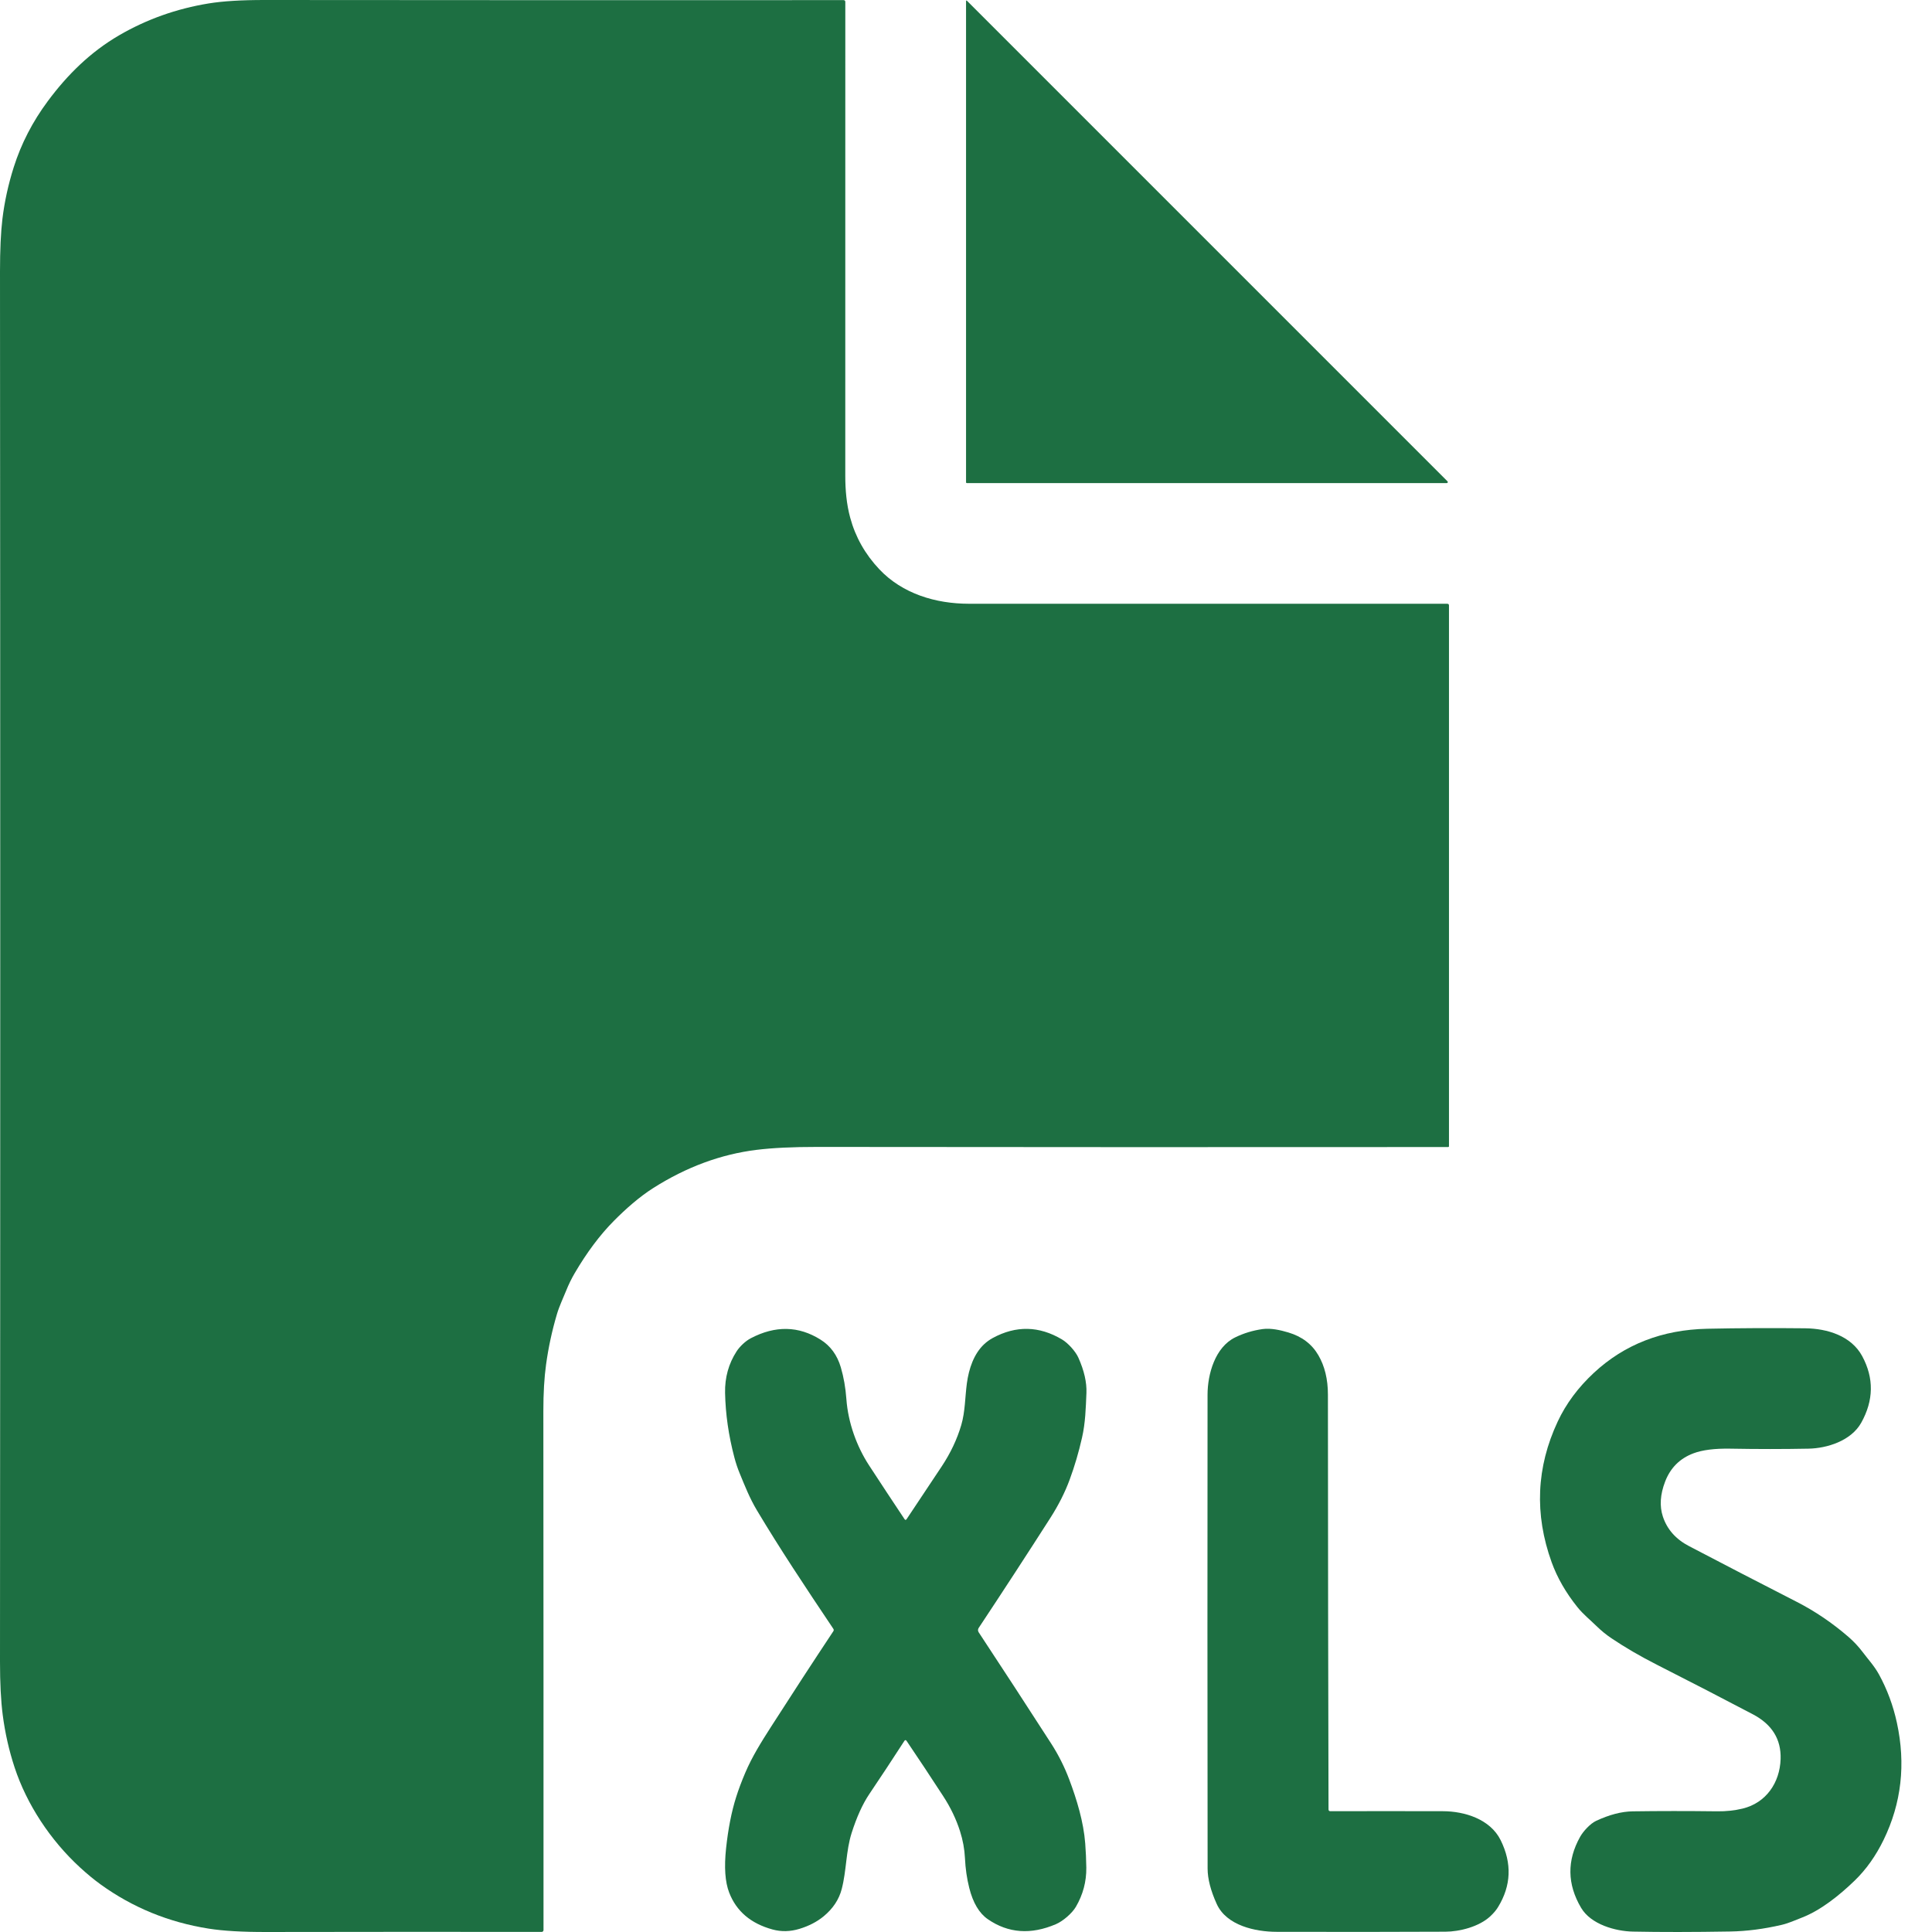 <svg width="512" height="512" viewBox="0 0 512 512" fill="none" xmlns="http://www.w3.org/2000/svg">
<path d="M256.3 0.248L383.609 127.566C383.647 127.602 383.673 127.649 383.683 127.7C383.693 127.751 383.688 127.804 383.667 127.853C383.647 127.902 383.612 127.944 383.568 127.974C383.523 128.004 383.471 128.021 383.417 128.022H256.212C256.159 128.022 256.108 128.001 256.07 127.963C256.033 127.926 256.012 127.875 256.012 127.822V0.368C256.012 0.096 256.108 0.056 256.3 0.248Z" fill="#1D6F42"/>
<path d="M147.595 348.254C146.294 352.643 145.334 357.093 144.715 361.604C144.23 365.113 143.99 369.232 143.995 373.962C144.033 421.95 144.046 467.794 144.035 511.494C144.035 511.622 143.986 511.744 143.897 511.834C143.809 511.924 143.689 511.974 143.563 511.974C119.418 511.948 95.101 511.956 70.614 511.998C64.252 512.014 59.141 511.716 55.28 511.102C44.684 509.423 35.142 505.517 26.652 499.384C24.919 498.131 23.114 496.643 21.237 494.921C13.302 487.642 7.079 478.139 3.864 468.373C2.386 463.883 1.339 459.246 0.72 454.463C0.235 450.724 -0.005 446.01 8.69436e-05 440.321C0.085 317.533 0.085 194.745 8.69436e-05 71.958C8.69436e-05 66.246 0.213 61.599 0.64 58.016C1.195 53.446 2.194 48.878 3.64 44.314C5.618 38.075 8.631 32.233 12.678 26.788C17.901 19.757 23.973 13.782 31.564 9.359C38.843 5.125 46.751 2.309 55.288 0.912C59.032 0.299 63.991 -0.005 70.166 6.89557e-05C121.465 0.048 172.583 0.059 223.52 0.032C223.851 0.032 224.016 0.195 224.016 0.52C224.016 43.474 224.013 85.337 224.008 126.11C224.008 129.789 224.336 133.629 225.312 137.196C226.703 142.326 229.271 146.878 233.015 150.85C239.15 157.361 247.988 159.993 256.739 160.001C300.168 160.022 342.436 160.025 383.545 160.009C383.843 160.009 383.993 160.158 383.993 160.457V303.764C383.993 303.793 383.987 303.821 383.976 303.847C383.965 303.873 383.948 303.897 383.927 303.917C383.906 303.937 383.882 303.953 383.855 303.964C383.827 303.975 383.798 303.98 383.769 303.98C328.107 304.023 272.353 304.012 216.505 303.948C210.052 303.943 204.712 304.202 200.483 304.724C191.05 305.892 181.953 309.249 173.191 314.795C169.424 317.178 165.768 320.426 162.681 323.545C158.991 327.268 155.527 331.894 152.29 337.423C151.442 338.874 150.704 340.383 150.074 341.951C149.227 344.055 148.243 346.07 147.595 348.254Z" fill="#1D6F42"/>
<path d="M239.65 461.382C236.536 466.202 233.432 470.908 230.339 475.5C228.59 478.107 227.038 481.534 225.684 485.778C224.172 490.546 224.34 495.697 223.076 500.576C222.351 503.392 220.735 505.826 218.229 507.879C216.475 509.314 214.352 510.409 211.862 511.167C209.42 511.908 207.047 511.964 204.743 511.335C198.973 509.761 195.136 506.495 193.233 501.536C192.155 498.736 191.884 494.836 192.417 489.834C192.971 484.645 193.859 480.123 195.08 476.268C195.71 474.268 196.515 472.116 197.496 469.813C199.32 465.517 201.783 461.598 204.319 457.638C209.966 448.829 215.475 440.379 220.845 432.29C220.983 432.077 220.983 431.866 220.845 431.658C213.222 420.3 206.607 410.317 200.608 400.279C198.64 396.983 197.416 393.823 195.984 390.352C195.456 389.072 194.998 387.691 194.608 386.209C193.083 380.423 192.265 374.725 192.153 369.115C192.073 365.062 193.089 361.401 195.2 358.133C196.056 356.813 197.568 355.381 198.976 354.645C205.487 351.238 211.649 351.363 217.461 355.021C220.085 356.669 221.874 359.116 222.828 362.364C223.591 364.961 224.082 367.763 224.3 370.771C224.756 377.058 227.052 383.337 230.299 388.32C233.542 393.29 236.677 398.044 239.706 402.582C239.893 402.859 240.079 402.859 240.266 402.582C243.519 397.724 246.628 393.053 249.593 388.568C251.923 385.043 253.64 381.407 254.744 377.658C255.792 374.09 255.736 370.283 256.232 366.587C256.752 362.74 258.071 358.796 260.799 356.237C261.497 355.586 262.257 355.037 263.079 354.589C269.248 351.235 275.368 351.36 281.436 354.965C282.98 355.877 285.019 358.077 285.787 359.812C287.318 363.252 288.027 366.361 287.915 369.139C287.747 373.122 287.651 377.05 286.747 381.001C285.867 384.883 284.779 388.579 283.484 392.088C282.247 395.458 280.527 398.865 278.324 402.31C272.096 412.042 265.772 421.75 259.351 431.434C259.242 431.6 259.183 431.795 259.183 431.995C259.183 432.196 259.242 432.392 259.351 432.562C265.574 442 271.965 451.807 278.524 461.982C280.476 465.005 282.087 468.202 283.356 471.572C285.379 476.947 287.155 482.811 287.595 488.53C287.76 490.716 287.856 492.86 287.883 494.961C287.926 498.635 287.006 502.088 285.123 505.319C284.132 507.015 281.74 509.103 279.844 509.919C273.194 512.772 267.174 512.334 261.783 508.607C259.49 507.023 257.847 504.253 256.855 500.296C256.232 497.827 255.853 495.19 255.72 492.385C255.608 490.034 255.173 487.669 254.416 485.29C253.387 482.069 251.899 478.969 249.952 475.988C246.684 470.959 243.455 466.088 240.266 461.374C240.058 461.064 239.853 461.067 239.65 461.382Z" fill="#1D6F42"/>
<path d="M352.568 479.989C362.145 479.963 372.088 479.963 382.396 479.989C388.099 479.997 394.922 482.077 397.69 487.668C400.719 493.801 400.487 499.712 396.994 505.402C396.503 506.207 395.826 507.012 394.962 507.817C391.986 510.609 386.811 511.905 383.044 511.921C369.568 511.985 354.653 511.995 338.298 511.953C332.707 511.945 325.052 510.305 322.452 504.586C320.842 501.04 320.034 497.909 320.029 495.195C319.975 452.364 319.97 410.495 320.013 369.589C320.021 364.174 322.005 357.023 327.332 354.423C329.598 353.314 332.024 352.578 334.611 352.216C336.81 351.912 339.354 352.496 341.434 353.12C345.012 354.186 347.66 356.194 349.377 359.143C351.067 362.038 351.912 365.52 351.912 369.589C351.928 409.466 351.982 446.101 352.072 479.493C352.072 479.824 352.238 479.989 352.568 479.989Z" fill="#1D6F42"/>
<path d="M439.117 441.183C434.723 438.954 430.71 436.618 427.079 434.176C425.665 433.232 424.306 432.12 422.999 430.84C421.319 429.193 419.552 427.801 418.032 425.905C414.966 422.082 412.689 418.117 411.201 414.011C406.604 401.261 407.14 388.833 412.809 376.728C415.011 372.014 418.205 367.711 422.391 363.818C430.497 356.283 440.509 352.388 452.427 352.132C460.772 351.956 469.432 351.916 478.407 352.012C484.246 352.076 490.605 354.011 493.509 359.403C496.644 365.231 496.557 371.11 493.245 377.04C490.557 381.855 484.15 383.823 479.263 383.911C472.613 384.039 465.705 384.039 458.538 383.911C454.405 383.842 451.155 384.252 448.787 385.143C445.177 386.497 442.674 388.996 441.276 392.638C439.965 396.045 439.765 399.133 440.677 401.901C441.802 405.297 444.105 407.905 447.588 409.723C456.461 414.373 465.977 419.298 476.135 424.497C480.988 426.977 485.563 430.075 489.861 433.792C491.264 435.008 492.512 436.341 493.605 437.791C495.109 439.783 496.724 441.511 497.948 443.743C500.124 447.721 501.705 451.981 502.692 456.525C505.081 467.51 503.907 477.866 499.172 487.592C497.098 491.848 494.541 495.444 491.501 498.383C487.55 502.206 482.551 506.238 477.535 508.181C475.776 508.861 474.04 509.661 472.224 510.093C467.489 511.202 462.921 511.794 458.522 511.869C448.753 512.034 440.159 512.042 432.742 511.893C428.11 511.805 421.607 509.997 419.008 505.59C415.312 499.34 415.227 493.066 418.752 486.768C419.584 485.289 421.431 483.281 422.959 482.561C426.479 480.913 429.718 480.068 432.678 480.025C439.69 479.924 447.156 479.921 455.074 480.017C457.458 480.044 459.698 479.804 461.794 479.297C467.993 477.802 471.68 472.482 471.88 466.147C472.045 460.927 469.6 456.983 464.545 454.317C456.696 450.184 448.219 445.806 439.117 441.183Z" fill="#1D6F42"/>
</svg>
